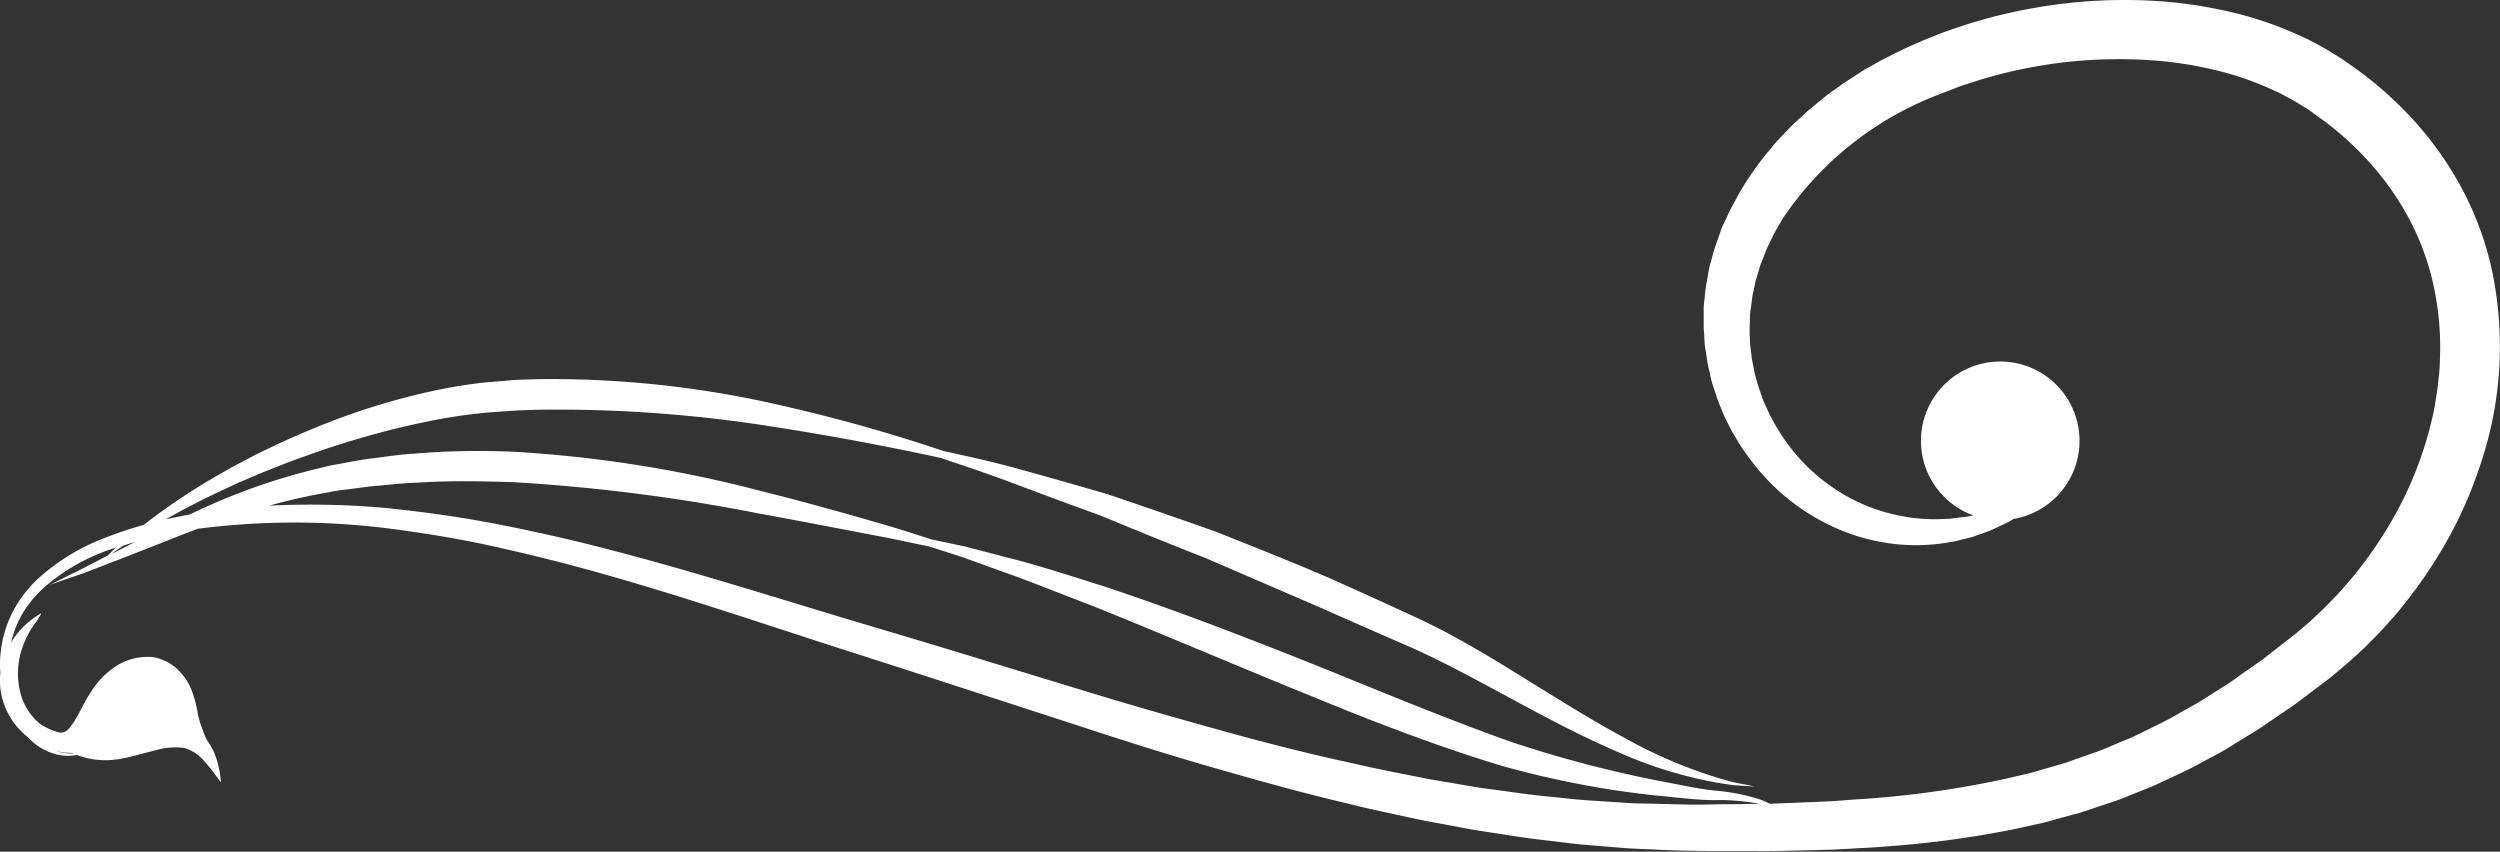 <svg xmlns="http://www.w3.org/2000/svg" xmlns:xlink="http://www.w3.org/1999/xlink" width="88.293" height="30.078" viewBox="0 0 88.293 30.078">
  <rect x="0" y="0" width="88.293" height="30.078" fill="#333333" stroke="none"/>
  <defs>
    <clipPath id="clip-path">
      <rect id="Rectangle_597" data-name="Rectangle 597" width="88.293" height="30.078" fill="none"/>
    </clipPath>
  </defs>
  <g id="Group_391" data-name="Group 391" transform="translate(-30)">
    <g id="Group_389" data-name="Group 389" transform="translate(30 0)" clip-path="url(#clip-path)">
      <path id="Path_1163" data-name="Path 1163" d="M.018,23.14c.011-.09.011-.185.029-.275s.032-.188.051-.282a4.215,4.215,0,0,1,.431-1.118,4.41,4.41,0,0,1,.8-1.013,7.44,7.44,0,0,1,2.4-1.465,13.6,13.6,0,0,1,1.345-.448,22.443,22.443,0,0,1,2.55-1.714c.163-.094.333-.191.506-.289s.355-.188.539-.286c.361-.2.756-.38,1.157-.575.814-.373,1.7-.749,2.651-1.078a24.152,24.152,0,0,1,3.063-.843c.546-.109,1.11-.2,1.679-.254l.861-.072c.289-.022.578-.026.872-.036a35.948,35.948,0,0,1,8.568.911,58.128,58.128,0,0,1,5.787,1.621c.694.159,1.555.333,2.528.6s2.076.578,3.281.93c1.187.4,2.47.843,3.826,1.324,1.335.535,2.749,1.085,4.182,1.714,1.049.47,2.072.937,3.057,1.392,1,.474,1.916,1.01,2.771,1.523l2.4,1.48c.752.459,1.457.868,2.113,1.222a16.853,16.853,0,0,0,3.244,1.375c.2.055.38.109.535.145s.293.061.4.08c.217.047.333.069.333.069l-.341-.022-.408-.026c-.162-.018-.347-.051-.557-.083a15.054,15.054,0,0,1-3.44-1.049c-.7-.3-1.45-.655-2.242-1.064s-1.621-.864-2.492-1.331-1.783-.951-2.752-1.378c-.988-.428-2.011-.876-3.057-1.342l-4.116-1.776C41.248,19.187,40,18.677,38.85,18.2c-1.164-.419-2.231-.817-3.172-1.172s-1.769-.619-2.442-.853c-1.389-.3-3.414-.713-5.863-1.093a48.4,48.4,0,0,0-8.395-.611c-.279.011-.561.015-.836.033s-.553.04-.824.058c-.543.046-1.067.115-1.588.205a28.275,28.275,0,0,0-2.976.7c-.94.268-1.82.582-2.641.886-.405.163-.8.312-1.172.474l-.55.235c-.177.084-.35.163-.521.243-.774.361-1.447.713-2.014,1.037.278-.061.564-.119.85-.173A22.19,22.19,0,0,1,11.43,16.5c.253-.073.514-.105.778-.156s.528-.1.8-.138c.543-.065,1.093-.156,1.66-.188a27.692,27.692,0,0,1,3.512-.061,44.474,44.474,0,0,1,8.757,1.4c1.254.312,2.39.63,3.389.911.5.145.965.275,1.4.409s.817.26,1.168.372c.358.076.76.163,1.2.254.434.116.908.235,1.41.369,1.013.249,2.138.611,3.375,1,2.453.806,5.274,1.884,8.254,3.089,2.188.893,4.272,1.739,6.174,2.419a41.981,41.981,0,0,0,5.208,1.382c.756.138,1.44.3,2.047.358a7.176,7.176,0,0,1,1.573.307,2.468,2.468,0,0,1,.365.159L63,28.367c.387-.014.771-.032,1.154-.047l.578-.025.572-.044c.379-.029.76-.047,1.136-.083A34.734,34.734,0,0,0,70.85,27.5c.177-.04.355-.083.532-.123s.355-.08.524-.134c.347-.1.69-.2,1.034-.3.336-.119.673-.239,1.009-.355.167-.054.329-.123.492-.191l.488-.206c.159-.069.326-.127.481-.206l.47-.231c.315-.152.626-.3.926-.474s.6-.333.9-.51l.865-.549c.148-.087.286-.188.423-.286s.278-.2.415-.293.275-.195.413-.289.268-.206.4-.307c.264-.206.528-.408.792-.615.127-.1.242-.206.365-.307s.242-.206.355-.315.231-.217.343-.326.22-.224.329-.336c.221-.217.416-.459.619-.687A14.091,14.091,0,0,0,84.1,18.995a13.821,13.821,0,0,0,.861-1.534,13.081,13.081,0,0,0,.626-1.569,12.828,12.828,0,0,0,.408-1.573c.036-.261.087-.521.112-.778s.062-.51.062-.763a10.315,10.315,0,0,0-.257-2.854,9.213,9.213,0,0,0-.934-2.391,10.123,10.123,0,0,0-1.331-1.841,11.288,11.288,0,0,0-1.581-1.433c-.145-.1-.286-.205-.43-.311-.073-.054-.145-.1-.217-.145L81.2,3.67a4.948,4.948,0,0,0-.448-.254l-.225-.123-.235-.105A10.551,10.551,0,0,0,78.341,2.5a14.01,14.01,0,0,0-2.04-.347,16.873,16.873,0,0,0-6.019.564c-.319.084-.626.192-.934.289-.155.051-.3.113-.452.171s-.3.109-.449.173A11.627,11.627,0,0,0,62.961,7.72c-.069.119-.138.239-.206.355l-.1.177-.087.181-.173.358c-.047.123-.094.246-.142.365l-.072.181c-.022.061-.036.126-.058.188-.036.123-.072.245-.109.369s-.054.246-.08.372l-.043.185c-.007.061-.014.123-.022.185-.018.123-.033.249-.051.372s-.012.246-.018.37l-.007.181,0,.185c0,.119.011.242.015.361s.025.239.04.355c.007.061.011.119.018.177l.032.173c.025.116.047.232.069.347s.061.225.09.336c.015.055.029.109.047.167l.058.159c.036.109.075.217.112.322s.094.206.138.307l.069.156c.025.046.051.1.08.144.051.1.1.2.156.289s.115.185.17.279c.112.184.245.35.369.52a6.607,6.607,0,0,0,1.769,1.573,6.322,6.322,0,0,0,1.927.774,6.214,6.214,0,0,0,1.769.142c.065,0,.134,0,.2-.011s.13-.015.192-.026l.372-.043.206-.044a2.8,2.8,0,1,1,1.425.127c-.058.036-.119.069-.185.109l-.575.271c-.213.091-.448.167-.7.257l-.405.1-.21.055c-.072.014-.148.022-.224.036a6.766,6.766,0,0,1-2.037.04,7.1,7.1,0,0,1-2.341-.738,7.589,7.589,0,0,1-2.231-1.747,7.413,7.413,0,0,1-.477-.6c-.076-.105-.156-.21-.228-.321s-.138-.225-.206-.341c-.036-.058-.069-.116-.105-.173L61.1,15.1c-.061-.119-.123-.242-.184-.365s-.105-.257-.16-.383l-.08-.2c-.025-.065-.043-.134-.068-.2-.044-.133-.087-.268-.131-.4s-.069-.279-.1-.42l-.051-.213c-.014-.073-.026-.145-.036-.217-.022-.145-.043-.29-.069-.438s-.022-.3-.032-.448l-.018-.225,0-.228c0-.152,0-.3,0-.459s.026-.307.04-.463c.007-.075.015-.155.026-.231l.036-.231c.029-.156.055-.312.084-.467s.08-.3.119-.459c.022-.08.04-.156.065-.231l.076-.228c.054-.152.109-.3.162-.46s.131-.3.2-.445l.1-.224L61.2,7.24c.08-.145.156-.29.234-.434A11.028,11.028,0,0,1,62.6,5.174c.213-.264.459-.5.694-.749.123-.119.253-.231.379-.347a5.058,5.058,0,0,1,.391-.34c.133-.112.268-.22.4-.329s.279-.206.423-.307l.214-.156.217-.141c.148-.1.3-.192.445-.29s.307-.173.462-.263l.232-.131L66.7,2c.158-.08.318-.162.481-.242s.326-.148.492-.221.329-.144.5-.21.336-.138.506-.2c.344-.119.688-.242,1.042-.344a17.82,17.82,0,0,1,2.17-.51,18.137,18.137,0,0,1,4.6-.214A15.9,15.9,0,0,1,78.85.44a12.842,12.842,0,0,1,2.337.8l.286.13.283.148c.188.1.376.2.553.315L82.583,2c.09.057.181.115.264.176.17.119.34.243.51.362a13.435,13.435,0,0,1,1.881,1.7,12.092,12.092,0,0,1,1.617,2.25,11.151,11.151,0,0,1,1.128,2.937,12.994,12.994,0,0,1-.427,7.115,15.025,15.025,0,0,1-.742,1.815,15.892,15.892,0,0,1-1.006,1.747,16.742,16.742,0,0,1-1.244,1.656c-.235.257-.463.528-.717.774-.126.127-.249.257-.379.38s-.26.242-.394.361-.268.239-.408.355-.278.235-.416.344l-.847.64c-.144.105-.282.217-.43.319s-.293.2-.442.3-.3.206-.448.307-.3.206-.456.3c-.312.191-.626.383-.94.578s-.651.358-.977.539-.669.34-1.009.5l-.514.239c-.173.084-.35.149-.528.221s-.355.141-.532.213-.354.145-.539.2l-1.1.369c-.373.1-.745.2-1.121.307-.185.055-.376.09-.564.134l-.572.126a35.61,35.61,0,0,1-4.652.633c-.394.036-.785.047-1.179.073l-.589.032-.594.018c-.39.011-.788.018-1.182.029s-.789.007-1.186.007-.792,0-1.187,0-.8-.007-1.19-.014-.806-.029-1.208-.047l-.6-.026c-.2-.007-.4-.029-.6-.043l-1.208-.1c-.4-.04-.8-.094-1.2-.141-.8-.084-1.6-.225-2.4-.344-.4-.061-.792-.144-1.19-.217s-.8-.141-1.187-.231c-.788-.17-1.577-.333-2.355-.532-1.562-.365-3.1-.8-4.629-1.237s-3.035-.915-4.521-1.4-2.962-.962-4.416-1.436-2.894-.937-4.319-1.393c-2.85-.922-5.592-1.848-8.25-2.6-1.331-.379-2.641-.705-3.925-.991s-2.542-.485-3.768-.644a26.644,26.644,0,0,0-6.706.014c-.181.065-.358.134-.528.2-.72.285-1.37.542-1.946.766s-1.071.413-1.476.572c-.821.282-1.277.441-1.277.441l1.208-.6c.243-.127.521-.271.825-.427.039-.036.086-.08.144-.138s.105-.1.167-.156c-.069.026-.145.047-.214.073a7.005,7.005,0,0,0-2.3,1.312,4.078,4.078,0,0,0-.766.9A3.833,3.833,0,0,0,.4,22.655c0,.007,0,.018,0,.026A2.47,2.47,0,0,1,.673,22.3a2.915,2.915,0,0,1,.561-.5c.144-.1.228-.144.228-.144s-.044.087-.127.235a3.09,3.09,0,0,0-.488.832,2.765,2.765,0,0,0-.1,1.841,2.071,2.071,0,0,0,.655.991,2.224,2.224,0,0,0,.691.315.367.367,0,0,0,.355-.159,2.447,2.447,0,0,0,.321-.489c.112-.2.232-.448.394-.705a3.047,3.047,0,0,1,.9-.969,2.08,2.08,0,0,1,1.346-.34,1.674,1.674,0,0,1,1.027.611,1.952,1.952,0,0,1,.351.608,4.522,4.522,0,0,1,.21.832,4.667,4.667,0,0,0,.322.9,2.077,2.077,0,0,1,.271.481,3.353,3.353,0,0,1,.185.723c.014.087.017.152.022.2s.007.069.007.069-.058-.075-.16-.213a5.506,5.506,0,0,0-.434-.543,1.432,1.432,0,0,0-.705-.46,2.4,2.4,0,0,0-1.023.087c-.275.065-.553.141-.824.21-.127.033-.286.065-.427.094-.076.011-.148.018-.218.025a1.4,1.4,0,0,1-.21.015,2.784,2.784,0,0,1-1.085-.185,1.677,1.677,0,0,1-.637,0,2.039,2.039,0,0,1-1.06-.59c-.011-.011-.022-.026-.032-.036a2.555,2.555,0,0,1-.876-1.262,2.448,2.448,0,0,1-.1-1c0-.036-.007-.069-.007-.109a2.976,2.976,0,0,1,.011-.535M13.77,17.956c1.255.13,2.547.312,3.856.568s2.648.557,4,.915c2.705.7,5.483,1.577,8.337,2.438,1.425.423,2.887.858,4.352,1.306s2.944.9,4.434,1.353,3,.879,4.517,1.3,3.046.807,4.586,1.139c.771.181,1.544.326,2.318.481.384.083.775.138,1.162.206s.777.138,1.165.191c.781.1,1.555.225,2.337.293.39.04.777.086,1.168.115l1.168.076c.191.011.387.029.582.036l.582.011c.387.011.775.018,1.162.029s.785,0,1.175-.007.781,0,1.168-.014c.094,0,.185,0,.275,0l-.029-.011a7.534,7.534,0,0,0-1.552-.123c-.626,0-1.327-.1-2.1-.167a33.292,33.292,0,0,1-5.4-1.046c-1.989-.6-4.112-1.392-6.3-2.289-2.984-1.208-5.74-2.391-8.12-3.346-1.2-.459-2.283-.9-3.259-1.24-.489-.177-.945-.341-1.36-.492L32.821,19.3q-.537-.108-1.194-.249c-.433-.09-.915-.174-1.421-.275-1.02-.191-2.174-.419-3.436-.647a64.14,64.14,0,0,0-8.638-1.1c-1.165-.036-2.3-.058-3.393.018-.549.014-1.081.086-1.606.126-.264.029-.521.069-.778.1s-.51.057-.752.115a20.567,20.567,0,0,0-2.1.471,29.764,29.764,0,0,1,4.264.094m-9.8,1.588a.47.47,0,0,1-.051.036c.148-.075.3-.152.456-.234l.373-.192c-.131.036-.261.076-.388.116-.155.109-.289.2-.39.275m-1.863,7.02a1.9,1.9,0,0,0,.485.047l-.04-.018c-.072,0-.156-.007-.249-.011s-.188-.029-.3-.051l-.044-.011c.051.014.1.032.145.043" transform="translate(-0.001 0)" fill="#fff"/>
    </g>
  </g>
</svg>
